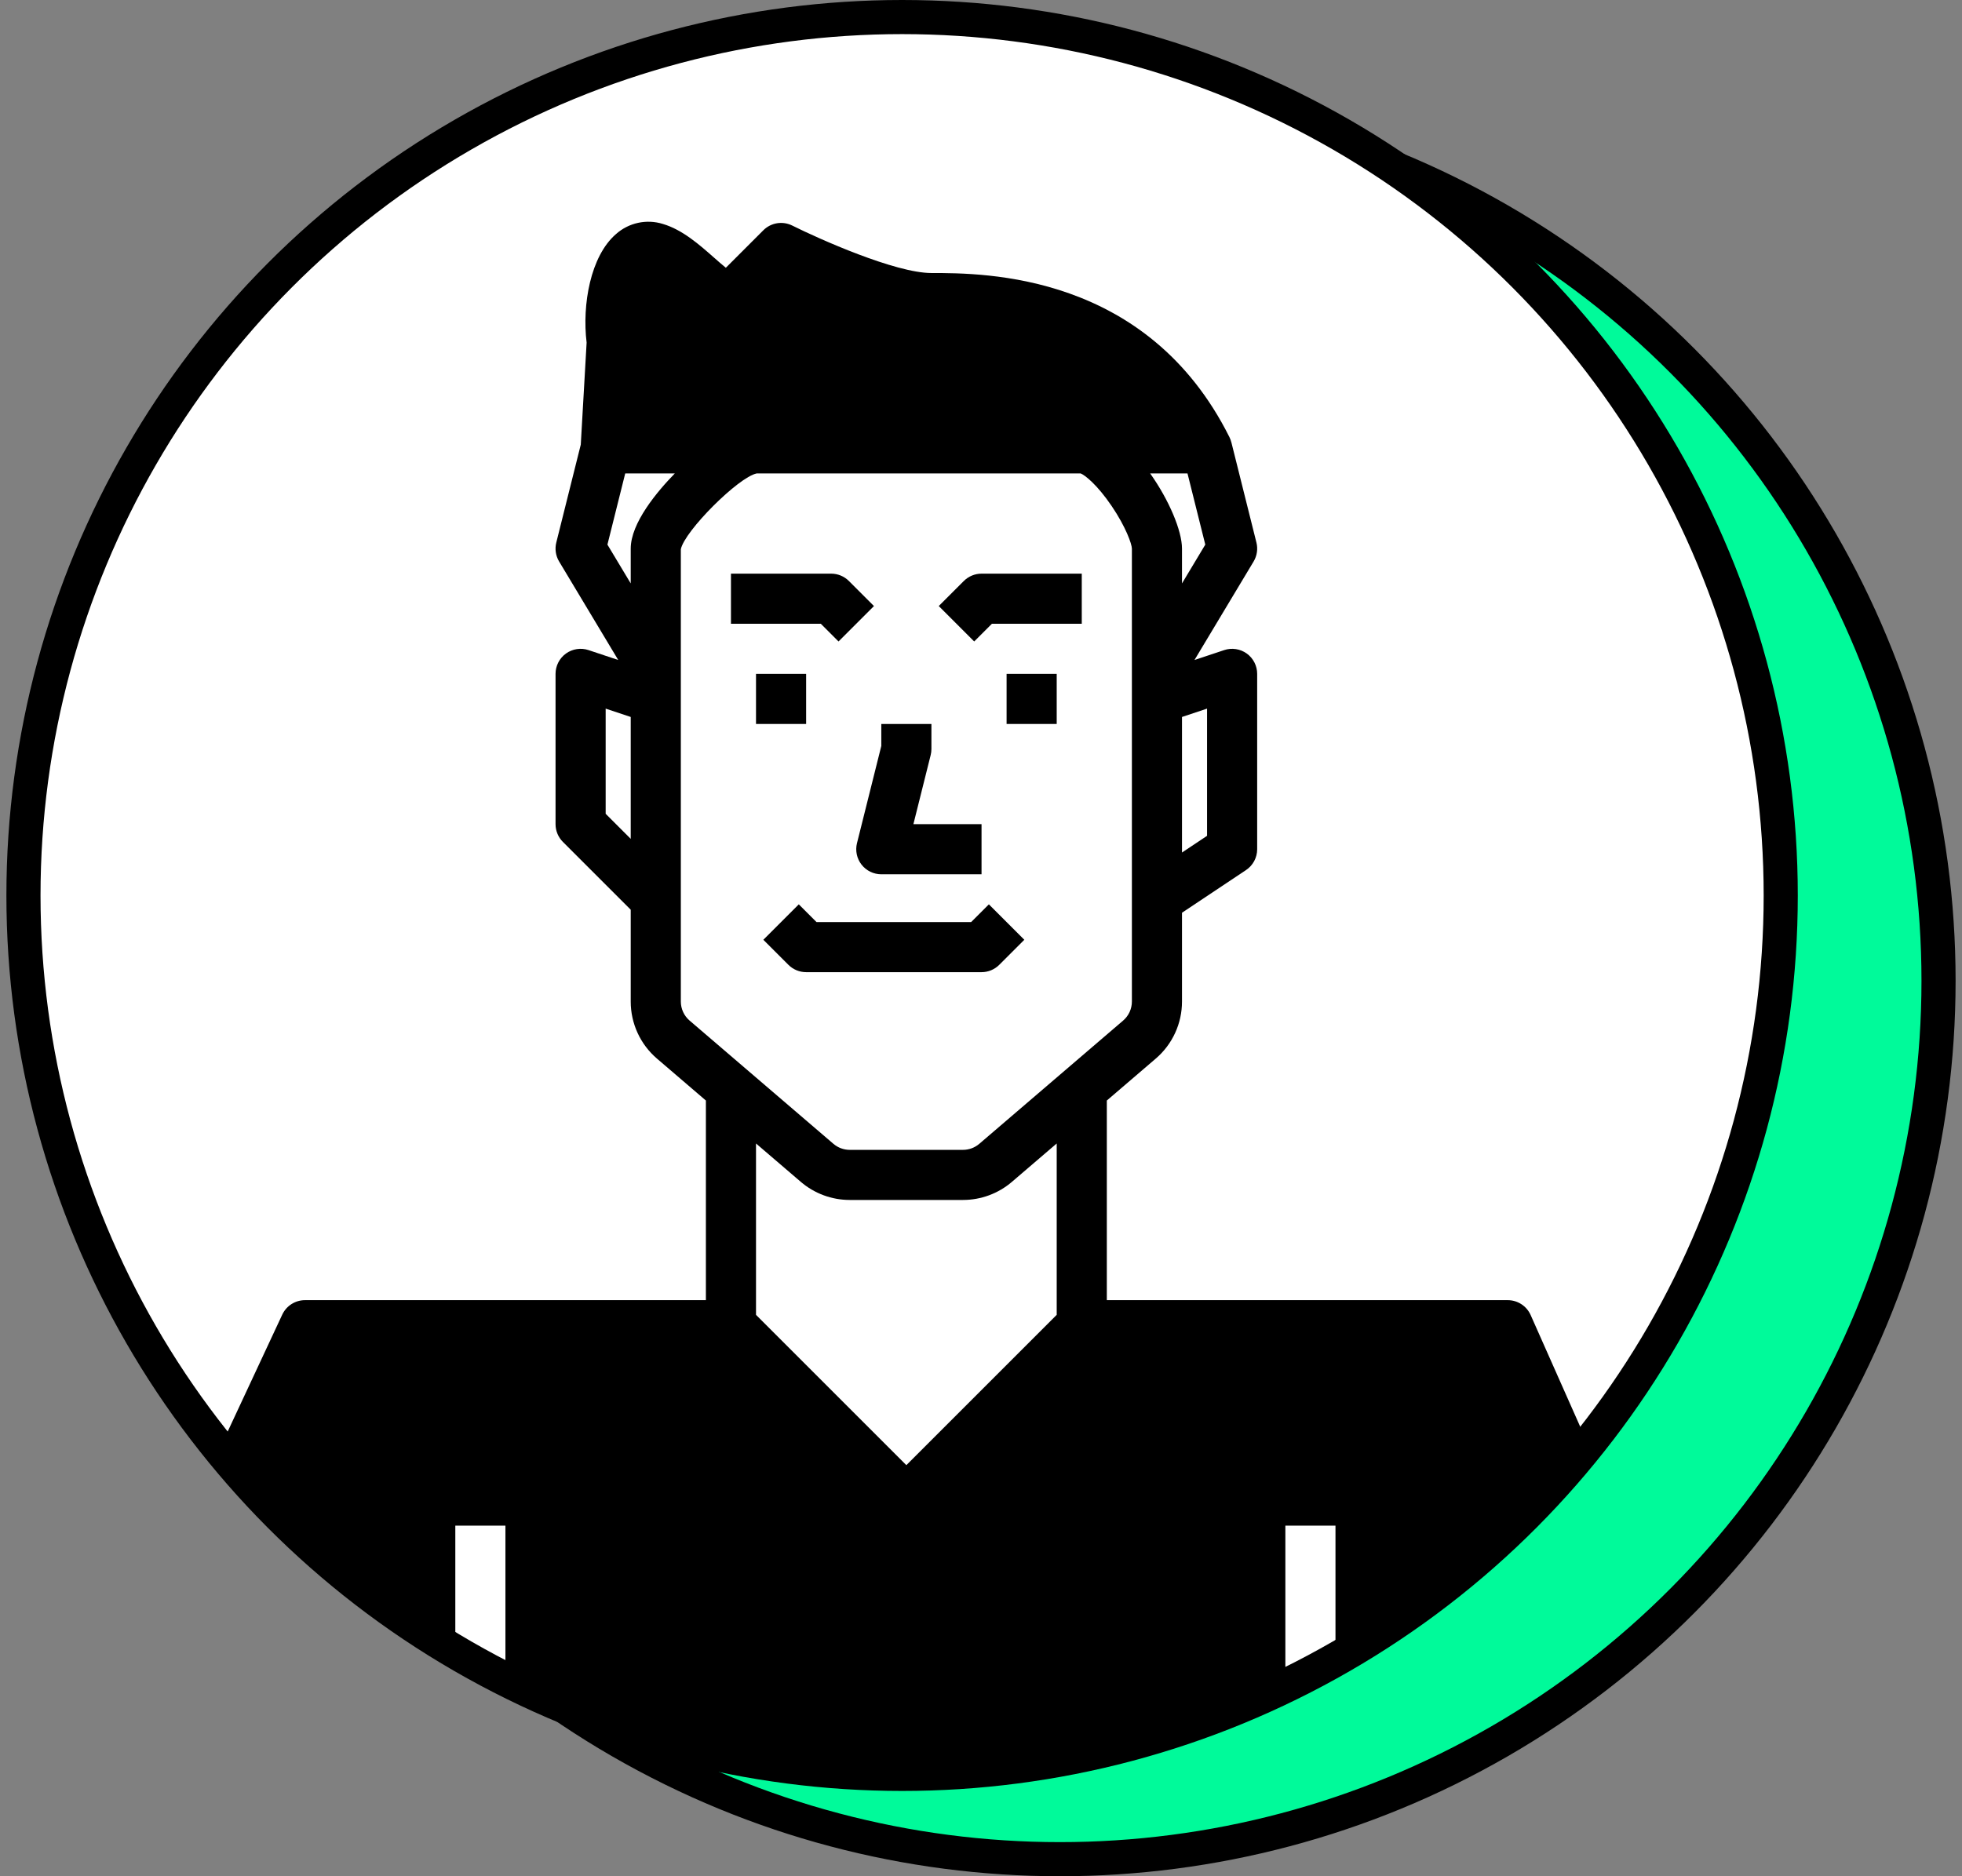<svg width="230" height="220" viewBox="0 0 230 220" fill="none" xmlns="http://www.w3.org/2000/svg">
<rect x="0" y="0" width="230" height="220" fill="#808080" stroke="none"/>
<circle cx="124.25" cy="115" r="103" fill="#00FA9A" stroke="black" stroke-width="4"/>
<circle cx="105.75" cy="105" r="103" fill="white" stroke="black" stroke-width="4"/>
<mask id="mask0" mask-type="alpha" maskUnits="userSpaceOnUse" x="2" y="2" width="207" height="206">
<circle cx="105.75" cy="105" r="103" fill="white"/>
</mask>
<g mask="url(#mask0)">
<path d="M98.298 75.217L102.452 71.063L99.515 68.125C99.242 67.852 98.918 67.636 98.562 67.488C98.205 67.341 97.823 67.264 97.438 67.264H85.688V73.139H96.221L98.298 75.217Z" fill="black"/>
<path d="M116.279 73.139H126.813V67.264H115.063C114.677 67.264 114.295 67.34 113.938 67.488C113.582 67.636 113.258 67.852 112.985 68.125L110.048 71.062L114.202 75.216L116.279 73.139Z" fill="black"/>
<path d="M199.998 200.535L179.435 154.198C179.205 153.678 178.828 153.237 178.352 152.927C177.875 152.617 177.319 152.452 176.75 152.452H129.75V129.044L135.485 124.128C136.451 123.302 137.226 122.275 137.757 121.12C138.289 119.965 138.563 118.709 138.562 117.437V107.024L146.067 102.021C146.469 101.753 146.799 101.389 147.027 100.963C147.256 100.536 147.375 100.06 147.375 99.577V79.014C147.375 78.549 147.264 78.09 147.052 77.676C146.84 77.261 146.533 76.903 146.155 76.631C145.777 76.359 145.341 76.181 144.88 76.111C144.42 76.04 143.95 76.081 143.509 76.228L140.027 77.388L146.957 65.839C147.155 65.508 147.287 65.141 147.343 64.759C147.4 64.378 147.381 63.989 147.287 63.614L144.35 51.864H144.345C144.295 51.656 144.222 51.455 144.127 51.262C134.503 32.014 115.449 32.014 109.188 32.014C104.945 32.014 95.975 27.997 92.876 26.449C92.324 26.174 91.7 26.079 91.092 26.177C90.483 26.276 89.921 26.564 89.485 27L85.089 31.396C84.631 31.025 84.118 30.572 83.715 30.217C81.973 28.679 79.996 26.935 77.706 26.259C76.766 25.965 75.765 25.921 74.802 26.129C73.839 26.337 72.947 26.791 72.212 27.447C69.217 30.03 68.224 35.738 68.768 40.171L68.083 52.134L65.213 63.614C65.119 63.989 65.1 64.378 65.157 64.759C65.213 65.141 65.345 65.508 65.543 65.839L72.473 77.388L68.992 76.228C68.55 76.081 68.08 76.04 67.62 76.111C67.159 76.181 66.723 76.359 66.345 76.631C65.967 76.903 65.66 77.261 65.448 77.676C65.236 78.09 65.125 78.549 65.125 79.014V96.639C65.125 97.025 65.201 97.407 65.349 97.763C65.496 98.12 65.713 98.444 65.985 98.716L73.938 106.669V117.437C73.937 118.709 74.212 119.965 74.743 121.12C75.274 122.275 76.049 123.301 77.015 124.128L82.75 129.044V152.452H35.75C35.191 152.452 34.644 152.611 34.172 152.912C33.701 153.212 33.325 153.641 33.088 154.147L12.526 198.21C12.344 198.599 12.25 199.023 12.25 199.452V214.139H53.375V178.889H59.25V214.139H150.68V178.889H156.555V214.139H200.25V201.726C200.25 201.316 200.164 200.91 199.998 200.535ZM141.5 98.005L138.562 99.963V84.069L141.5 83.09V98.005ZM138.562 68.41V64.327C138.562 62.225 137.035 58.625 134.832 55.514H139.207L141.293 63.859L138.562 68.41ZM73.293 55.514H79.105C77.026 57.649 73.938 61.324 73.938 64.327V68.409L71.207 63.859L73.293 55.514ZM71 95.423V83.09L73.938 84.069V98.36L71 95.423ZM79.812 117.438V64.4C80.256 62.256 86.554 55.958 88.698 55.514H126.687C127.184 55.709 128.621 56.831 130.324 59.345C131.983 61.793 132.682 63.797 132.688 64.327V117.437C132.688 117.861 132.596 118.28 132.419 118.665C132.242 119.05 131.984 119.392 131.662 119.668L114.8 134.12C114.268 134.576 113.59 134.827 112.889 134.827H99.611C98.91 134.827 98.231 134.576 97.699 134.12L80.838 119.668C80.516 119.392 80.258 119.05 80.081 118.665C79.904 118.28 79.812 117.861 79.812 117.437V117.438ZM93.876 138.58C95.473 139.949 97.507 140.701 99.611 140.702H112.889C114.993 140.701 117.027 139.949 118.624 138.58L123.875 134.08V154.173L106.25 171.798L88.625 154.173V134.08L93.876 138.58Z" fill="black"/>
<path d="M94.5 79.014H88.625V84.889H94.5V79.014Z" fill="black"/>
<path d="M123.875 79.014H118V84.889H123.875V79.014Z" fill="black"/>
<path d="M92.423 113.131L89.485 110.194L93.64 106.04L95.716 108.117H113.846L115.923 106.04L120.077 110.194L117.14 113.131C116.867 113.404 116.543 113.62 116.187 113.768C115.83 113.916 115.448 113.992 115.063 113.992H94.5C94.114 113.992 93.732 113.916 93.376 113.768C93.019 113.621 92.696 113.404 92.423 113.131Z" fill="black"/>
<path d="M100.997 101.385C101.272 101.736 101.623 102.021 102.024 102.217C102.426 102.413 102.866 102.514 103.313 102.514H115.063V96.639H107.075L109.1 88.539C109.158 88.306 109.188 88.067 109.188 87.827V84.889H103.313V87.465L100.463 98.864C100.354 99.297 100.346 99.749 100.439 100.186C100.531 100.623 100.722 101.033 100.997 101.385Z" fill="black"/>
</g>
</svg>
